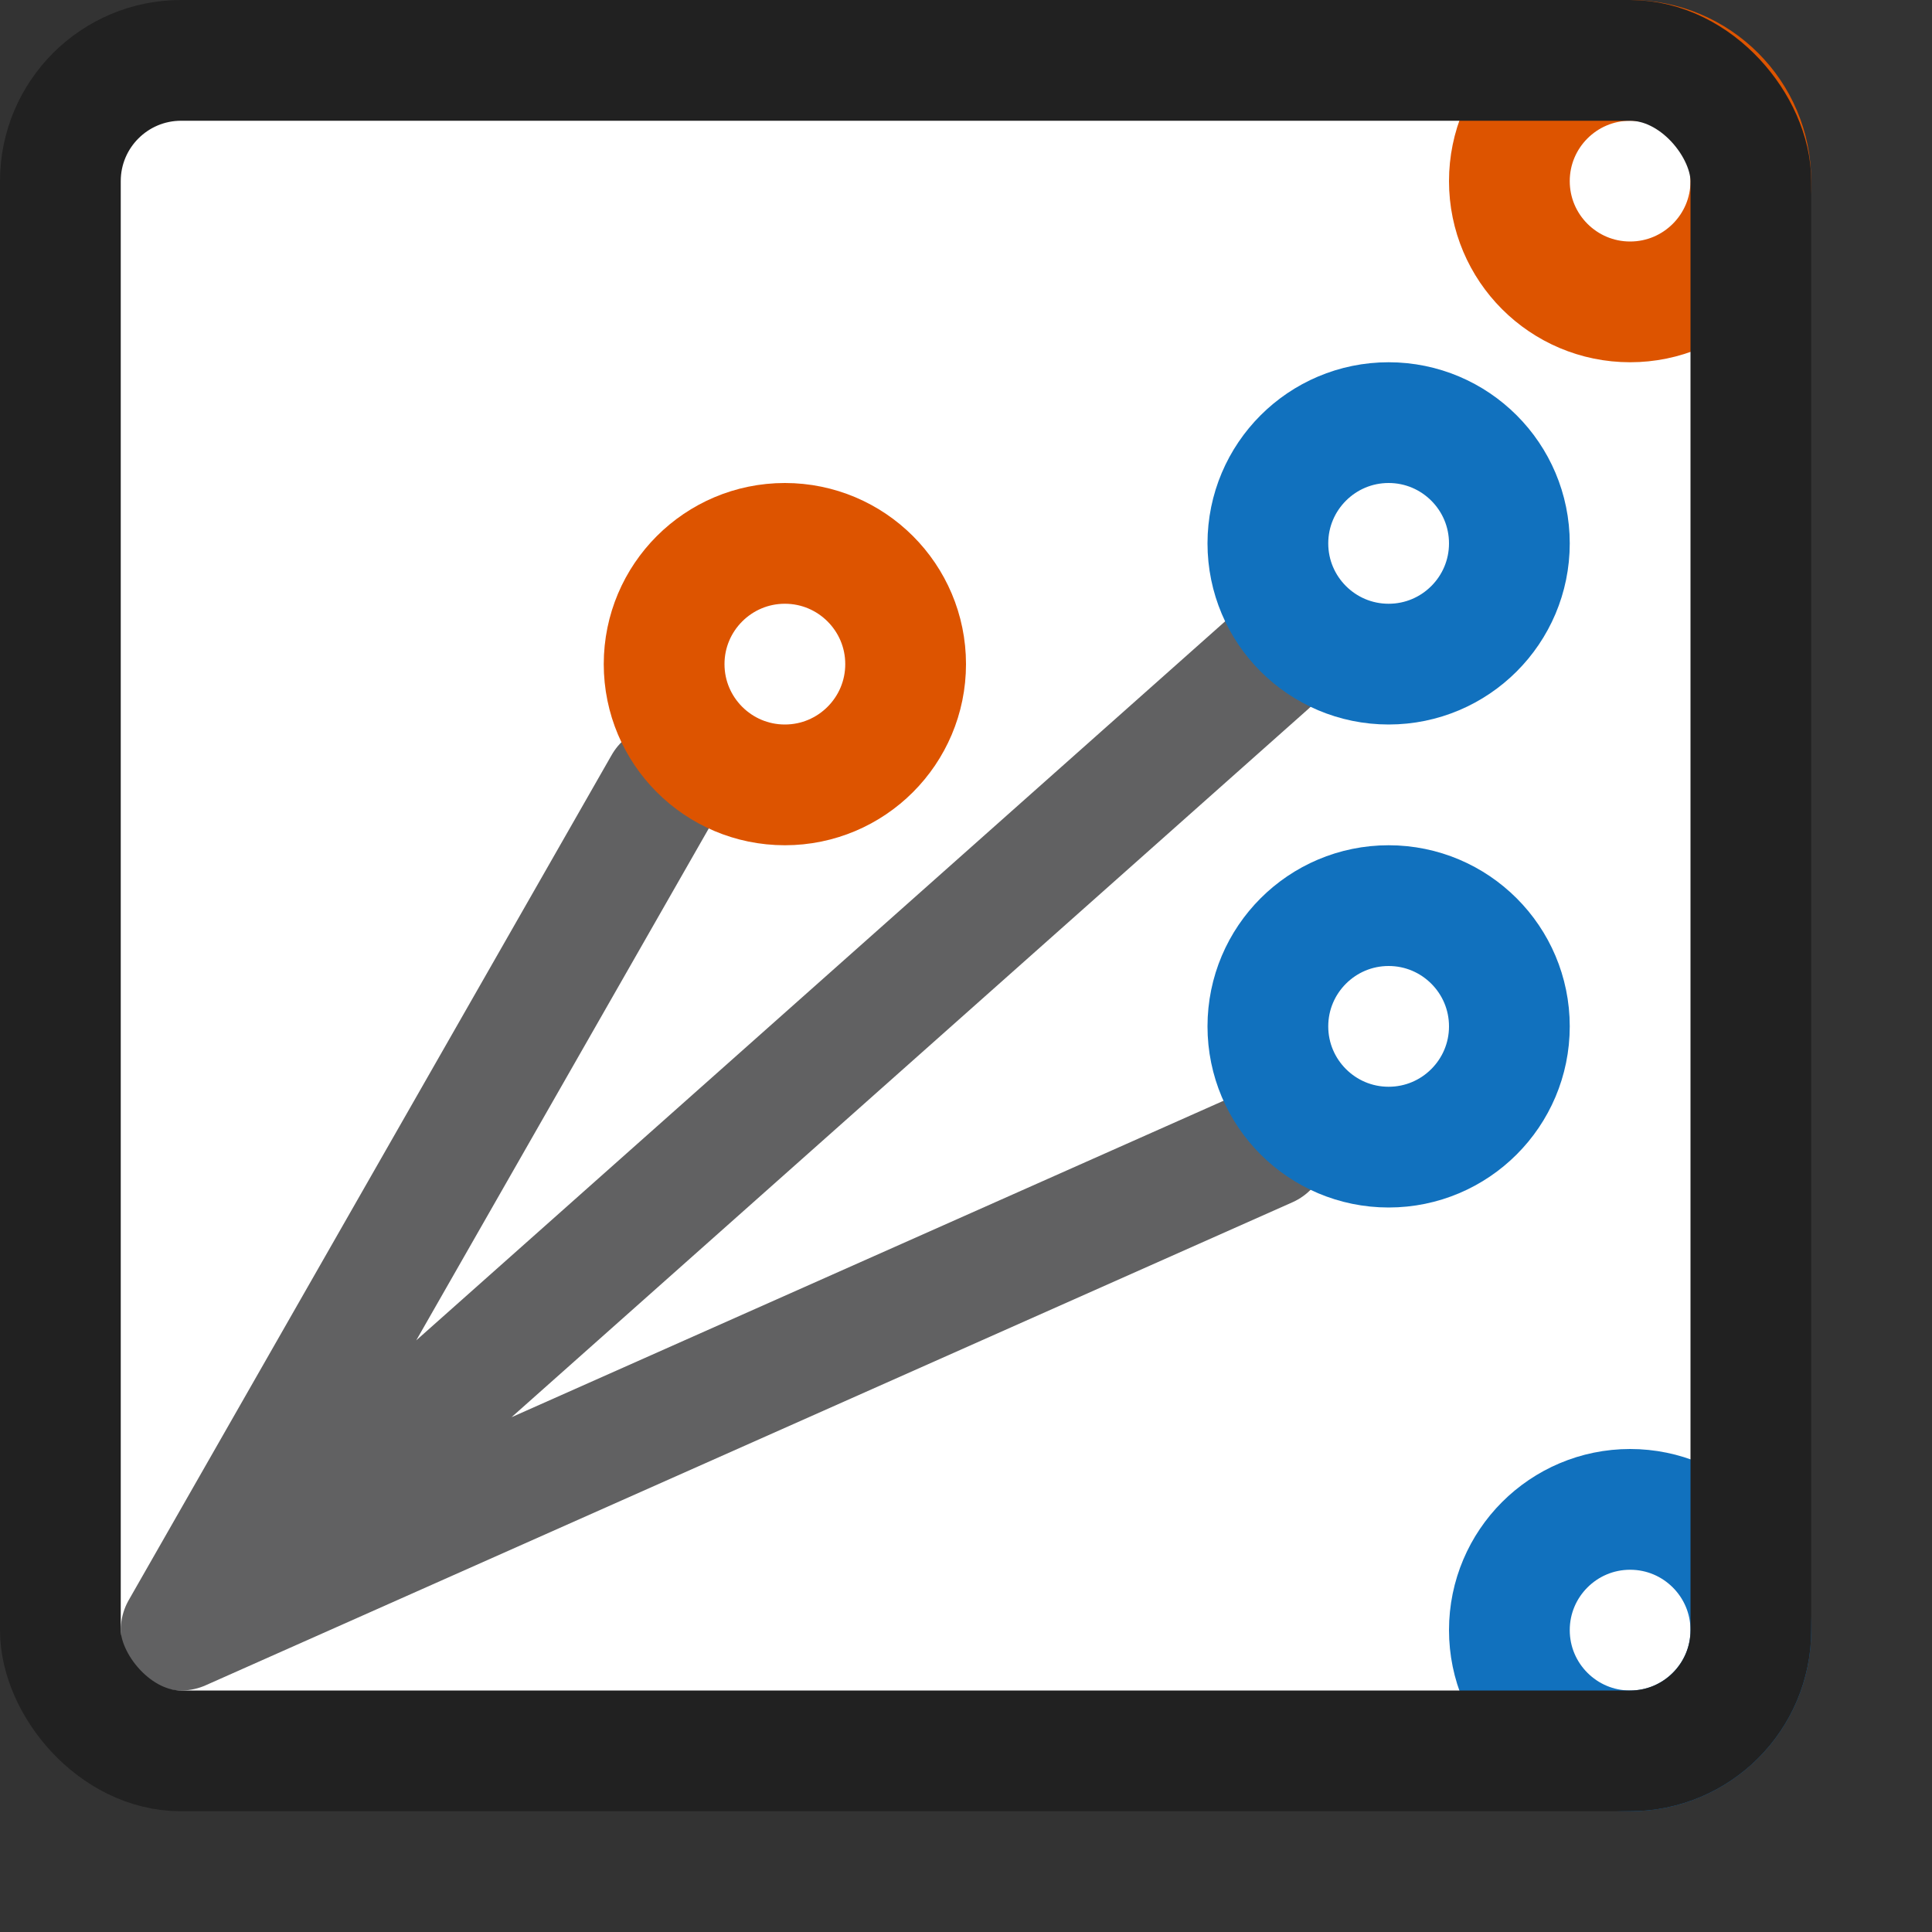 <svg width="16" height="16" viewBox="0 0 16 16" fill="none" xmlns="http://www.w3.org/2000/svg">
<rect x="0" y="0" width="16" height="16" fill="#333333" stroke="none"/>
<rect x="0.5" y="0.5" width="14" height="14" rx="1" fill="#FFFFFF"/>
<path d="M1.5 13.5L5.5 6.5M1.5 13.5L10.5 5.5M1.5 13.5L10.5 9.5" stroke="#616162" stroke-linecap="round" stroke-linejoin="round"/>
<path d="M12.5 13.5C12.5 12.948 12.948 12.5 13.5 12.5C14.052 12.5 14.5 12.948 14.5 13.5C14.5 14.052 14.052 14.5 13.5 14.5C12.948 14.5 12.5 14.052 12.5 13.5Z" fill="white"/>
<path d="M10.5 4.5C10.5 3.948 10.948 3.5 11.5 3.5C12.052 3.5 12.5 3.948 12.5 4.5C12.5 5.052 12.052 5.5 11.5 5.5C10.948 5.5 10.5 5.052 10.5 4.5Z" fill="white"/>
<path d="M10.5 8.5C10.5 7.948 10.948 7.5 11.5 7.5C12.052 7.5 12.5 7.948 12.5 8.5C12.5 9.052 12.052 9.5 11.5 9.5C10.948 9.5 10.5 9.052 10.5 8.5Z" fill="white"/>
<path d="M12.5 13.5C12.5 12.948 12.948 12.5 13.5 12.5C14.052 12.5 14.5 12.948 14.5 13.5C14.5 14.052 14.052 14.5 13.5 14.5C12.948 14.5 12.5 14.052 12.5 13.5Z" stroke="#1171BE"/>
<path d="M10.5 4.5C10.5 3.948 10.948 3.5 11.5 3.5C12.052 3.5 12.5 3.948 12.5 4.5C12.5 5.052 12.052 5.5 11.5 5.5C10.948 5.5 10.5 5.052 10.5 4.5Z" stroke="#1171BE"/>
<path d="M10.5 8.5C10.5 7.948 10.948 7.5 11.5 7.5C12.052 7.5 12.5 7.948 12.5 8.5C12.5 9.052 12.052 9.5 11.5 9.5C10.948 9.5 10.5 9.052 10.5 8.5Z" stroke="#1171BE"/>
<path d="M5.5 5.5C5.5 4.948 5.948 4.5 6.5 4.5C7.052 4.5 7.5 4.948 7.5 5.5C7.5 6.052 7.052 6.5 6.5 6.5C5.948 6.5 5.5 6.052 5.5 5.5Z" fill="white"/>
<path d="M12.5 1.5C12.5 0.948 12.948 0.5 13.5 0.5C14.052 0.5 14.5 0.948 14.5 1.5C14.5 2.052 14.052 2.5 13.5 2.5C12.948 2.5 12.5 2.052 12.5 1.5Z" fill="white"/>
<path d="M5.5 5.5C5.5 4.948 5.948 4.5 6.5 4.5C7.052 4.5 7.5 4.948 7.5 5.5C7.5 6.052 7.052 6.5 6.5 6.5C5.948 6.5 5.5 6.052 5.5 5.5Z" stroke="#DD5400"/>
<path d="M12.5 1.5C12.5 0.948 12.948 0.5 13.5 0.5C14.052 0.5 14.5 0.948 14.5 1.5C14.5 2.052 14.052 2.5 13.5 2.5C12.948 2.5 12.5 2.052 12.5 1.5Z" stroke="#DD5400"/>
<rect x="0.5" y="0.5" width="14" height="14" rx="1" stroke="#212121"/>
</svg>

